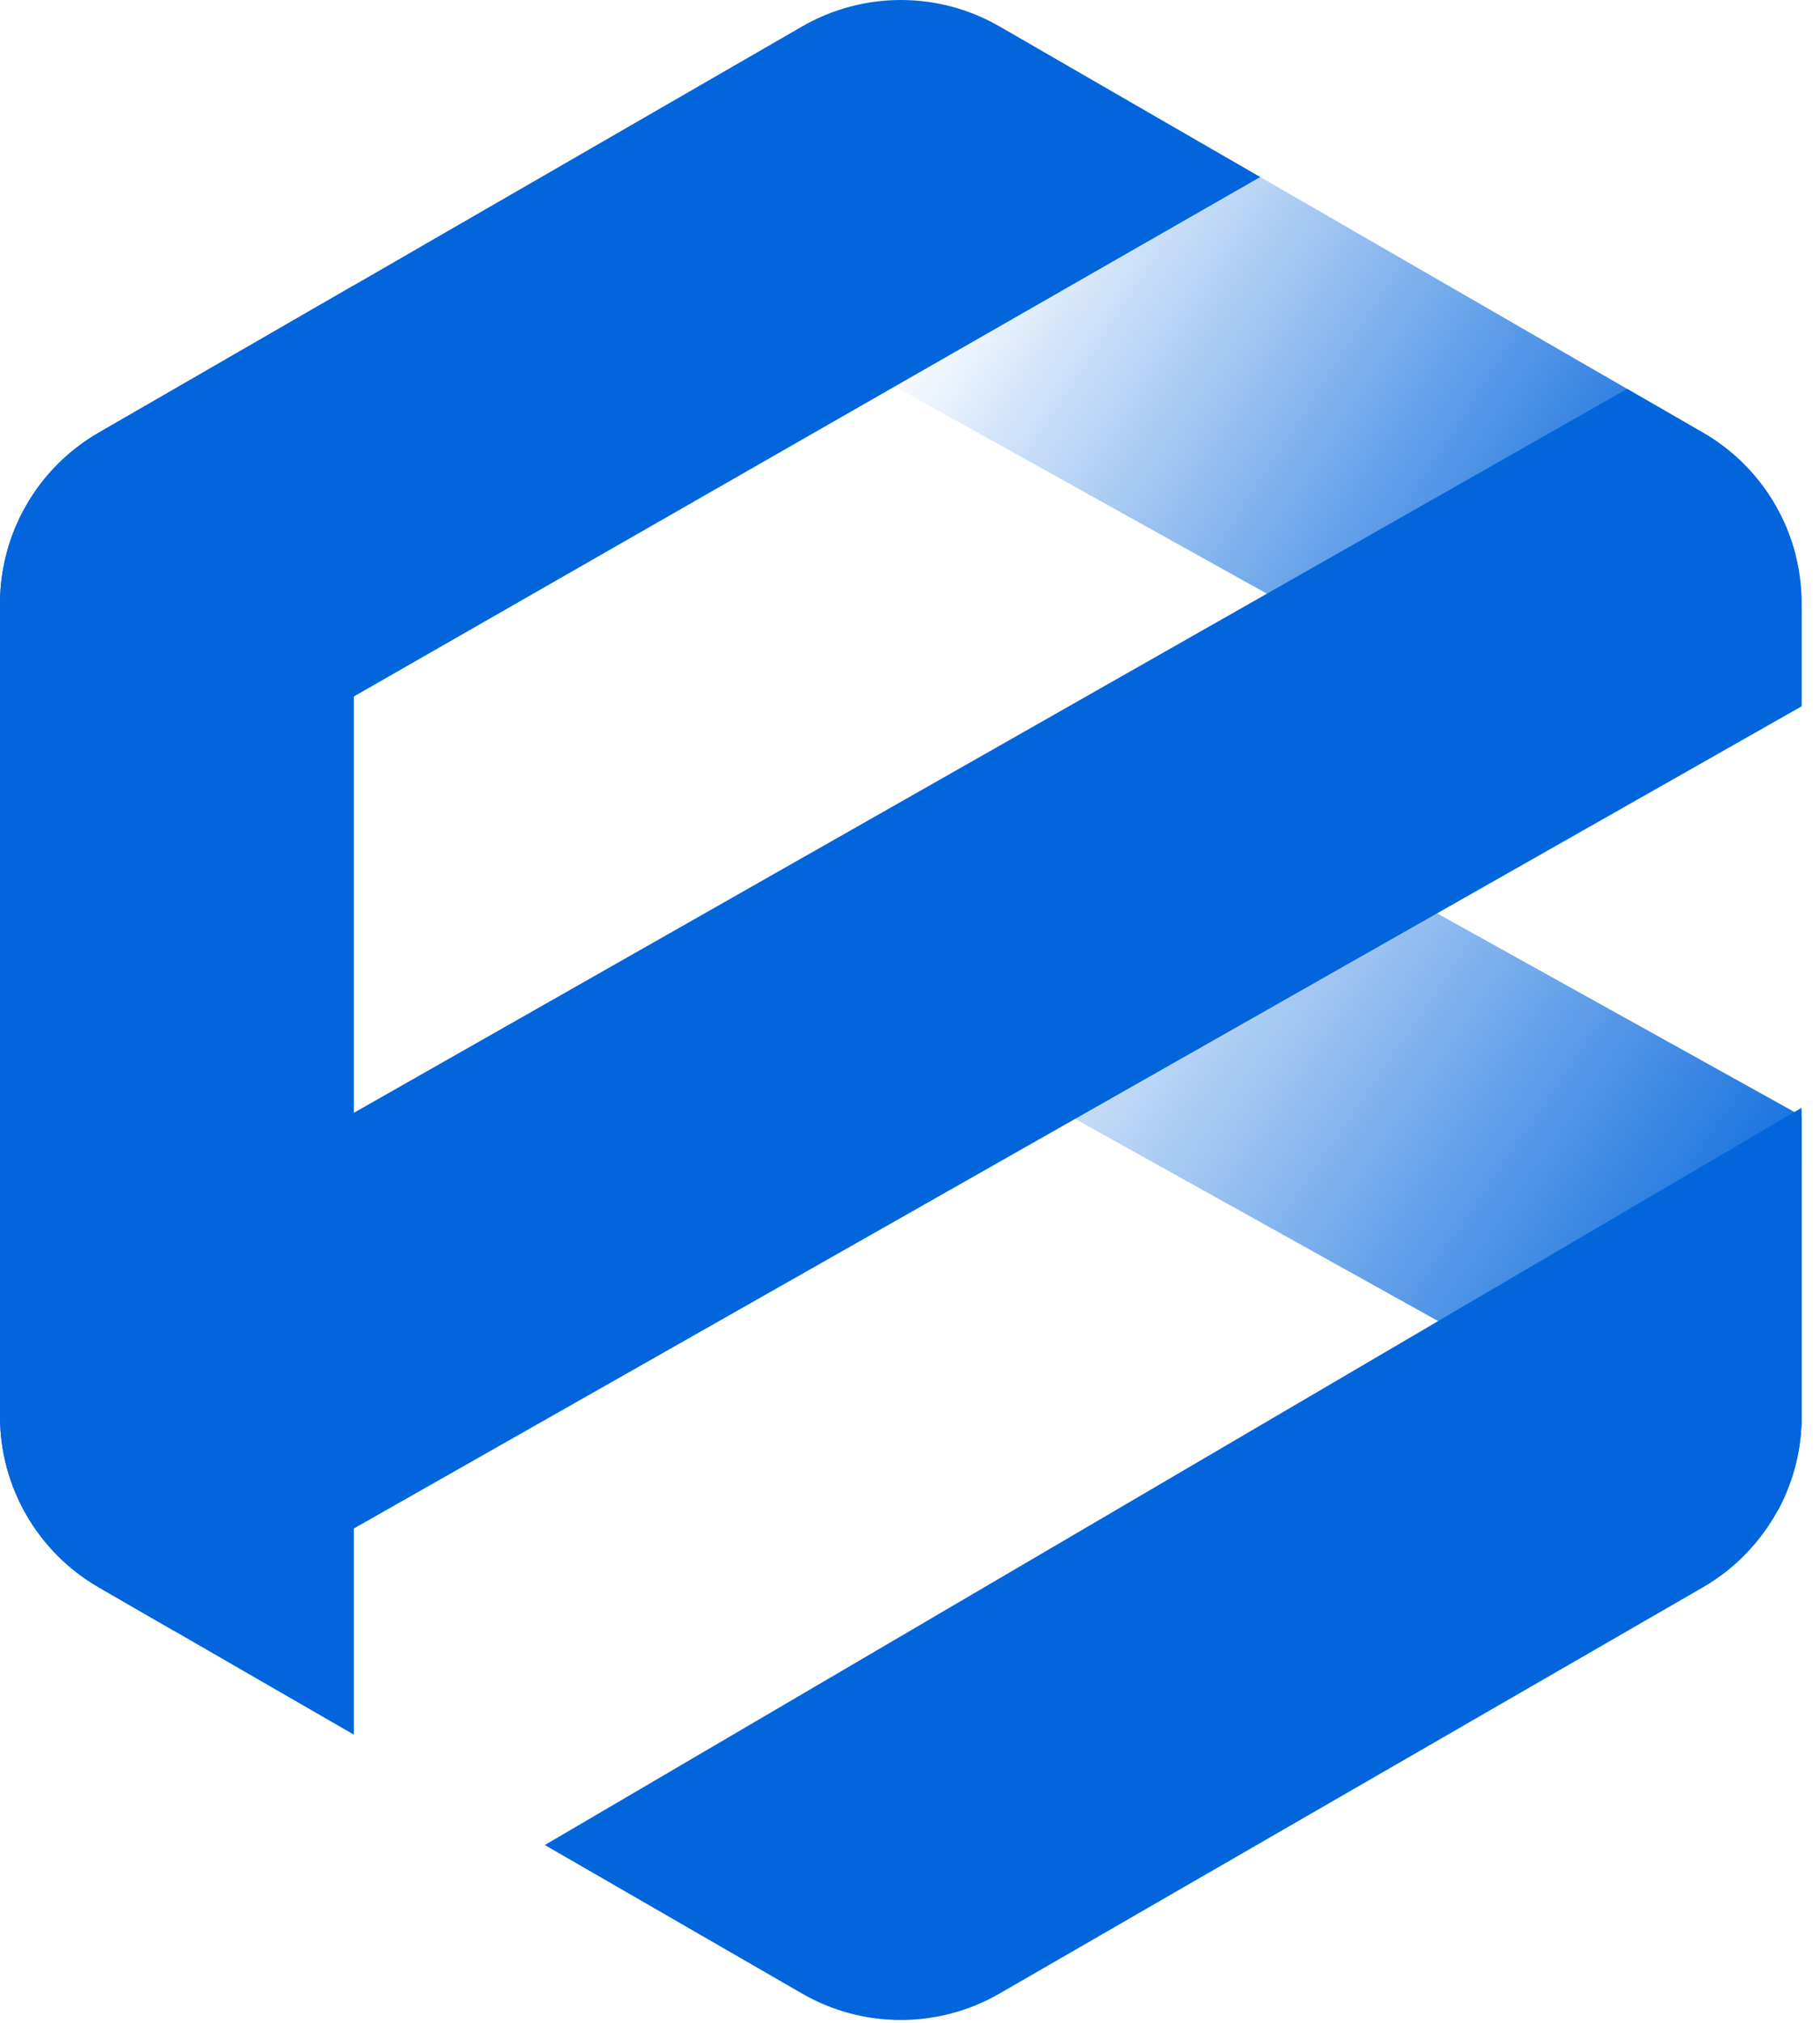 <svg width="36" height="40" viewBox="0 0 36 40" fill="none" xmlns="http://www.w3.org/2000/svg">
<path d="M35.638 22.067V28.007C35.638 28.076 35.637 28.144 35.633 28.212C35.631 28.226 35.631 28.241 35.63 28.254C35.627 28.294 35.624 28.335 35.62 28.376C35.616 28.416 35.612 28.457 35.607 28.497C35.603 28.536 35.596 28.575 35.591 28.612C35.581 28.67 35.572 28.727 35.56 28.784C35.553 28.82 35.545 28.855 35.537 28.892C35.529 28.922 35.521 28.955 35.513 28.987C35.506 29.017 35.498 29.045 35.489 29.074C35.453 29.204 35.408 29.333 35.357 29.459C35.347 29.486 35.336 29.514 35.324 29.541C35.293 29.615 35.259 29.688 35.223 29.759C35.206 29.795 35.187 29.83 35.168 29.865L35.167 29.863L28.447 26.124L17.924 20.266L25.838 16.623L35.496 21.99L35.638 22.067Z" fill="url(#paint0_linear_1_2792)"/>
<path d="M35.519 10.983L33.471 12.562L31.658 15.412L14.416 5.815L20.968 1.214L24.927 3.501H24.929L32.185 7.69L33.687 8.557C34.612 9.092 35.264 9.972 35.519 10.983Z" fill="url(#paint1_linear_1_2792)"/>
<path d="M24.927 3.501L0 17.782V11.937C0 10.543 0.744 9.254 1.95 8.557L15.868 0.522C17.075 -0.174 18.562 -0.174 19.77 0.522L24.927 3.501Z" fill="#0265DC"/>
<path d="M35.638 11.937V13.966L3.438 32.246L1.95 31.387C0.744 30.689 0 29.402 0 28.007V25.983L32.185 7.69L33.687 8.557C34.894 9.254 35.638 10.543 35.638 11.937Z" fill="#0265DC"/>
<path d="M35.636 21.906V28.007C35.636 28.076 35.635 28.144 35.631 28.212C35.63 28.226 35.63 28.241 35.628 28.254C35.626 28.294 35.623 28.335 35.619 28.376C35.615 28.416 35.611 28.457 35.605 28.497C35.602 28.536 35.595 28.575 35.589 28.612C35.58 28.67 35.571 28.727 35.559 28.784C35.552 28.82 35.544 28.855 35.536 28.892C35.528 28.922 35.52 28.955 35.512 28.987C35.505 29.016 35.497 29.045 35.487 29.074C35.451 29.204 35.407 29.333 35.356 29.459C35.345 29.486 35.334 29.514 35.322 29.541C35.291 29.615 35.258 29.688 35.222 29.759C35.204 29.795 35.185 29.83 35.167 29.865C35.145 29.904 35.124 29.943 35.101 29.98C35.079 30.019 35.055 30.057 35.032 30.094C34.984 30.168 34.934 30.242 34.882 30.313C34.828 30.386 34.773 30.455 34.717 30.523C34.687 30.557 34.658 30.591 34.628 30.623C34.599 30.657 34.568 30.689 34.537 30.721C34.475 30.786 34.411 30.849 34.344 30.908C34.318 30.932 34.291 30.955 34.265 30.977C34.248 30.991 34.232 31.004 34.216 31.018C34.184 31.046 34.151 31.073 34.116 31.098C34.082 31.125 34.048 31.151 34.012 31.175C33.945 31.224 33.875 31.271 33.804 31.316C33.765 31.34 33.726 31.364 33.686 31.387L19.769 39.422C18.561 40.118 17.074 40.118 15.867 39.422L10.777 36.484L28.446 26.124L35.494 21.99L35.636 21.906Z" fill="#0265DC"/>
<path d="M6.999 5.643V34.301L3.438 32.246L1.95 31.387C0.744 30.689 0 29.402 0 28.007V11.937C0 10.543 0.744 9.254 1.95 8.557L6.999 5.643Z" fill="#0265DC"/>
<defs>
<linearGradient id="paint0_linear_1_2792" x1="34.564" y1="26.443" x2="20.269" y2="16.645" gradientUnits="userSpaceOnUse">
<stop stop-color="#0265DC"/>
<stop offset="1" stop-color="#0265DC" stop-opacity="0"/>
</linearGradient>
<linearGradient id="paint1_linear_1_2792" x1="32.215" y1="12.886" x2="19.262" y2="4.497" gradientUnits="userSpaceOnUse">
<stop stop-color="#0265DC"/>
<stop offset="1" stop-color="#0265DC" stop-opacity="0"/>
</linearGradient>
</defs>
</svg>
